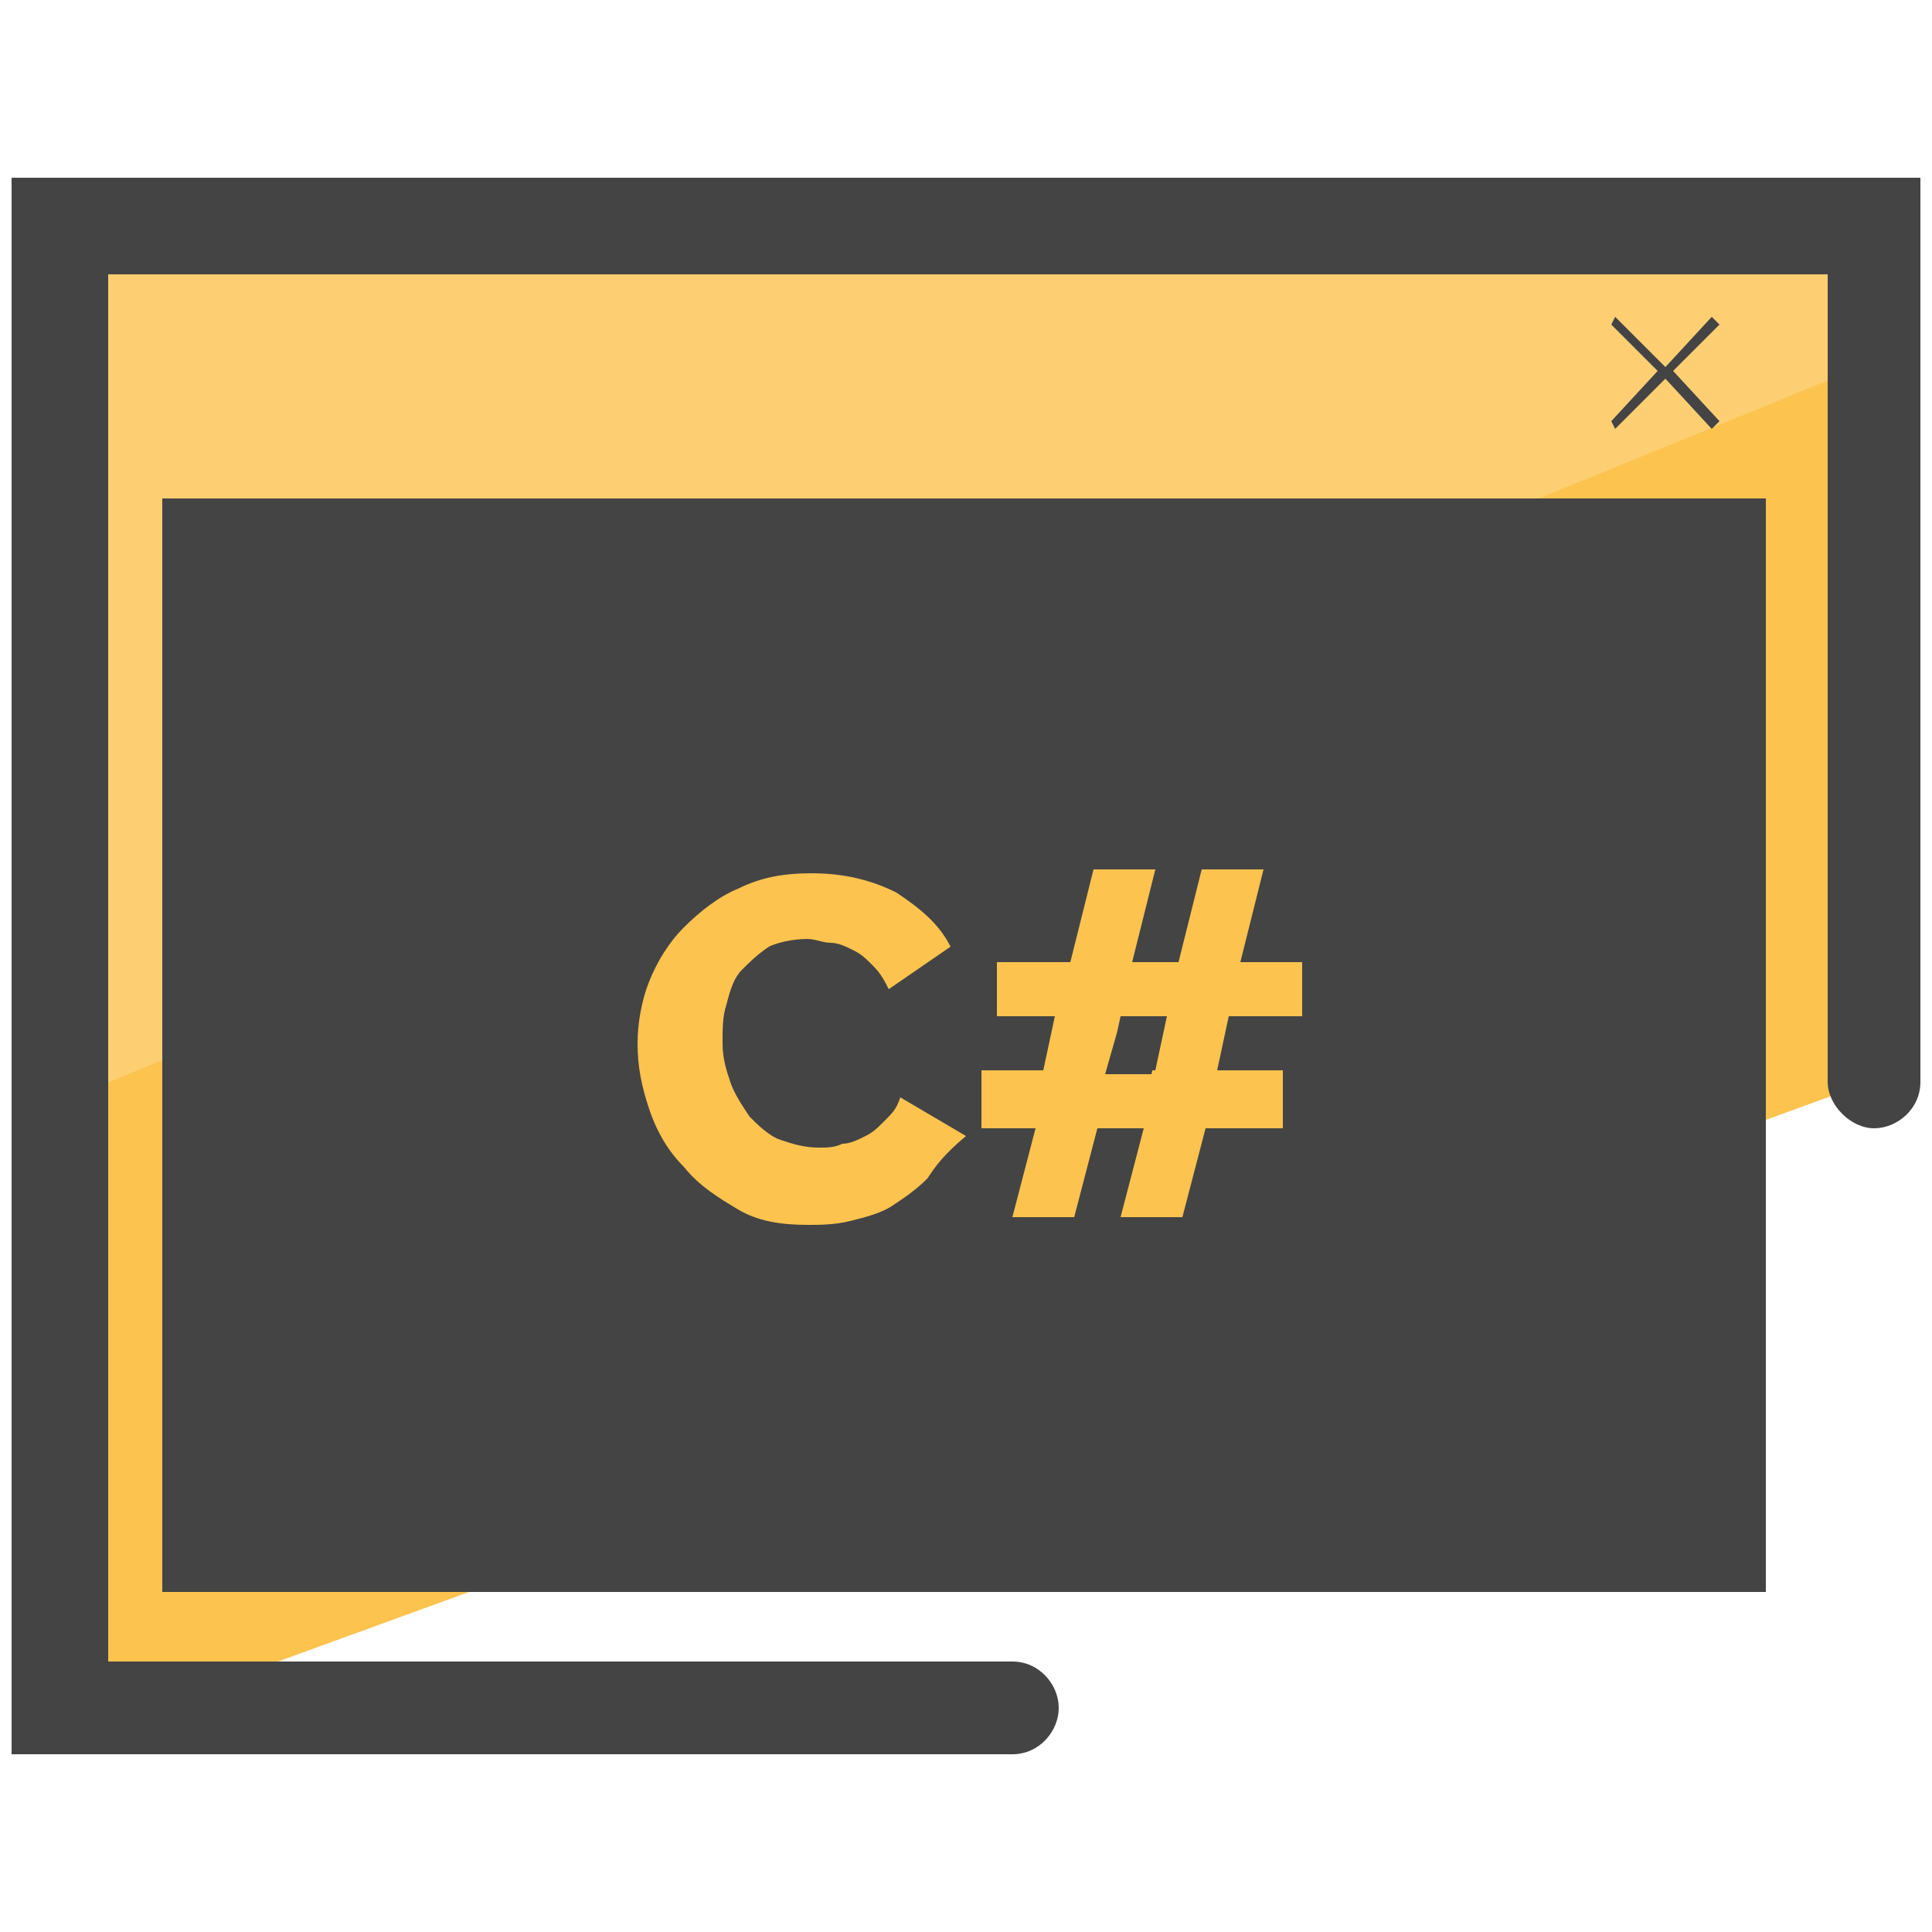 <?xml version="1.0" encoding="utf-8"?>
<!-- Generator: Adobe Illustrator 24.0.0, SVG Export Plug-In . SVG Version: 6.00 Build 0)  -->
<svg version="1.1" id="Layer_1" xmlns="http://www.w3.org/2000/svg" xmlns:xlink="http://www.w3.org/1999/xlink" x="0px" y="0px"
	 viewBox="0 0 50 50" style="enable-background:new 0 0 50 50;" xml:space="preserve">
<style type="text/css">
	.st0{fill:#FCC34F;}
	.st1{fill:#FDCF72;}
	.st2{fill:#444444;}
</style>
<g>
	<polygon class="st0" points="48.4,5.8 48.4,28 3.9,44.2 1.6,44.2 1.6,5.8 	"/>
</g>
<g>
	<polygon class="st1" points="48.4,5.8 48.4,9.4 1.6,28.5 1.6,5.8 	"/>
</g>
<g>
	<path class="st2" d="M26.2,45.4H0.3V4.6h49.4V28c0,0.7-0.6,1.2-1.2,1.2s-1.2-0.6-1.2-1.2V7.1H2.8v35.9h23.4c0.7,0,1.2,0.6,1.2,1.2
		S26.9,45.4,26.2,45.4z"/>
</g>
<g>
	<g>
		<path class="st2" d="M29,26.3l-0.3,1.4h1.2l0.3-1.4H29z M29,26.3l-0.3,1.4h1.2l0.3-1.4H29z M4.2,12.9v28.3h41.5V12.9H4.2z
			 M24,30.5c-0.3,0.3-0.6,0.5-0.9,0.7c-0.3,0.2-0.7,0.3-1.1,0.4c-0.4,0.1-0.8,0.1-1.1,0.1c-0.7,0-1.3-0.1-1.8-0.4
			c-0.5-0.3-1-0.6-1.4-1.1c-0.4-0.4-0.7-0.9-0.9-1.5c-0.2-0.6-0.3-1.1-0.3-1.7c0-0.5,0.1-1.1,0.3-1.6c0.2-0.5,0.5-1,0.9-1.4
			c0.4-0.4,0.9-0.8,1.4-1c0.6-0.3,1.2-0.4,1.9-0.4c0.9,0,1.6,0.2,2.2,0.5c0.6,0.4,1.1,0.8,1.4,1.4l-1.6,1.1
			c-0.1-0.2-0.2-0.4-0.4-0.6c-0.2-0.2-0.3-0.3-0.5-0.4c-0.2-0.1-0.4-0.2-0.6-0.2c-0.2,0-0.4-0.1-0.6-0.1c-0.4,0-0.8,0.1-1,0.2
			c-0.3,0.2-0.5,0.4-0.7,0.6c-0.2,0.2-0.3,0.5-0.4,0.9c-0.1,0.3-0.1,0.6-0.1,1c0,0.4,0.1,0.7,0.2,1c0.1,0.3,0.3,0.6,0.5,0.9
			c0.2,0.2,0.5,0.5,0.8,0.6c0.3,0.1,0.6,0.2,1,0.2c0.2,0,0.4,0,0.6-0.1c0.2,0,0.4-0.1,0.6-0.2c0.2-0.1,0.3-0.2,0.5-0.4
			c0.2-0.2,0.3-0.3,0.4-0.6l1.7,1C24.4,29.9,24.2,30.2,24,30.5z M33.7,26.3h-1.9l-0.3,1.4h1.7v1.5h-2l-0.6,2.3h-1.6l0.6-2.3h-1.2
			l-0.6,2.3h-1.6l0.6-2.3h-1.4v-1.5H27l0.3-1.4h-1.5v-1.4h1.9l0.6-2.4h1.6l-0.6,2.4h1.2l0.6-2.4h1.6l-0.6,2.4h1.6V26.3z M28.6,27.8
			h1.2l0.3-1.4H29L28.6,27.8z"/>
	</g>
</g>
<g>
	<g>
		<polygon class="st2" points="43.3,9.6 44.5,10.9 44.3,11.1 43.1,9.8 41.8,11.1 41.7,10.9 42.9,9.6 41.7,8.4 41.8,8.2 43.1,9.5 
			44.3,8.2 44.5,8.4 		"/>
	</g>
</g>
</svg>
